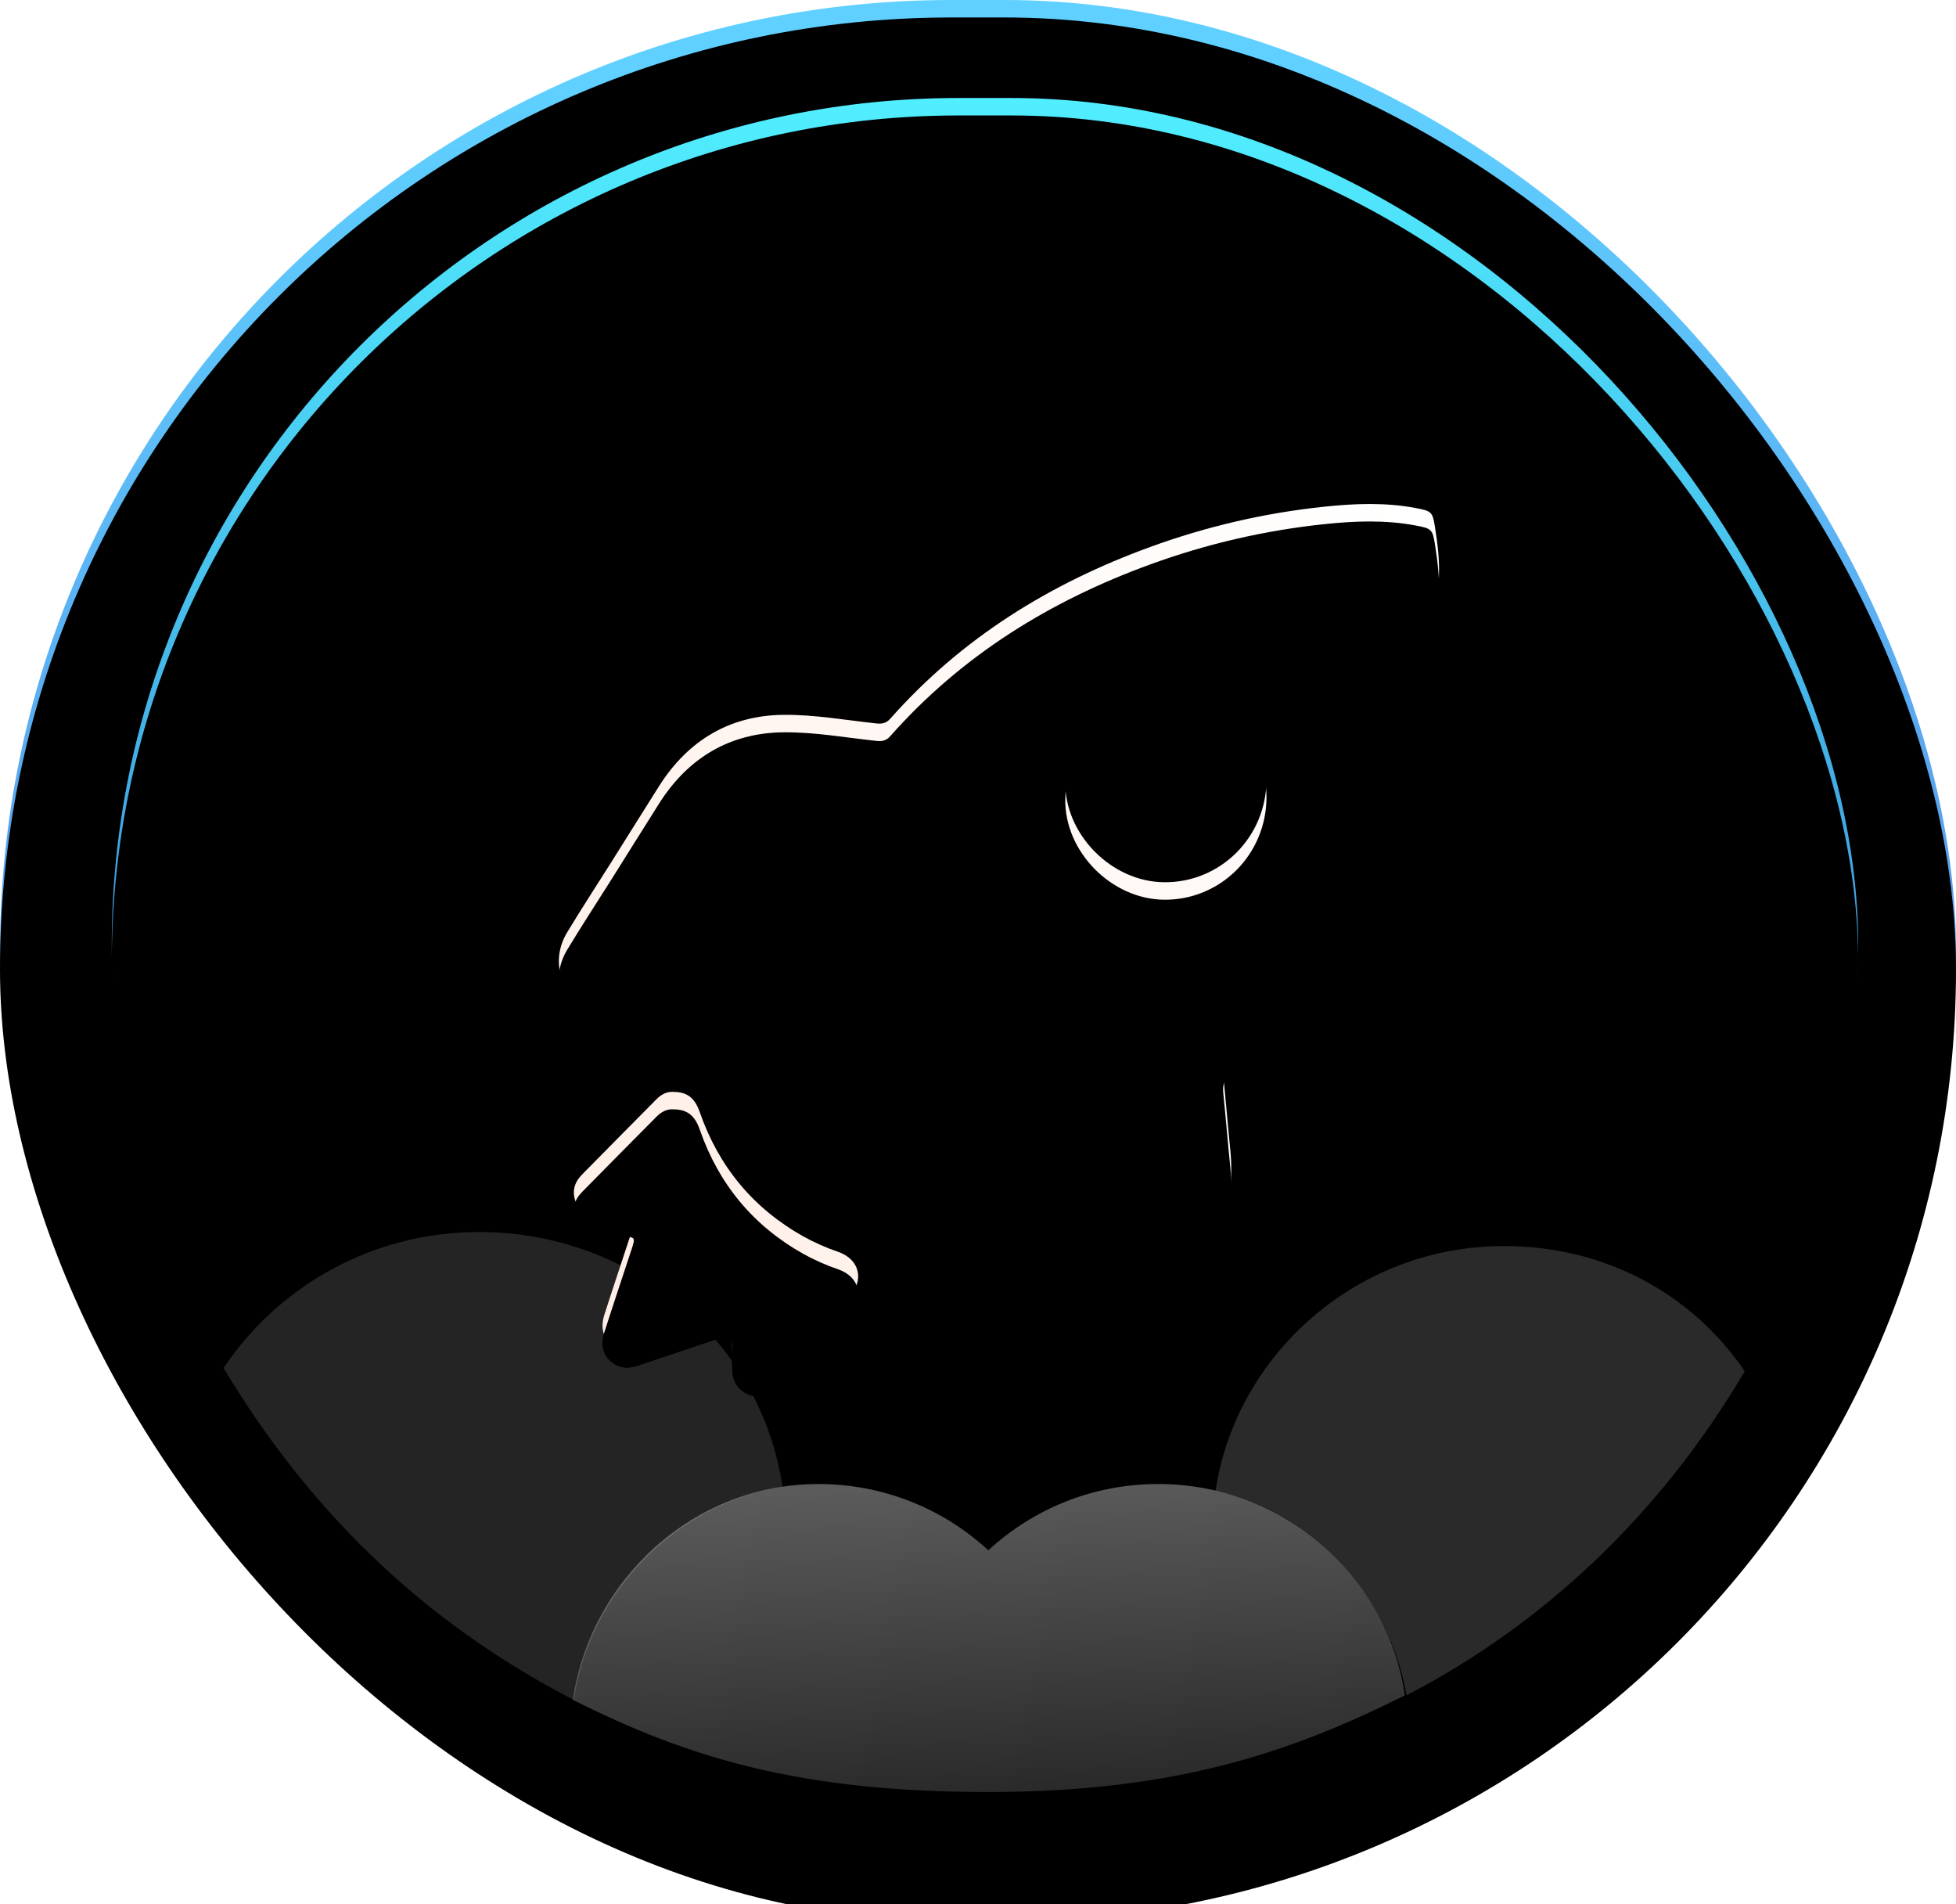 <?xml version="1.0" encoding="UTF-8"?>
<svg width="112px" height="109px" viewBox="0 0 112 109" version="1.1" xmlns="http://www.w3.org/2000/svg" xmlns:xlink="http://www.w3.org/1999/xlink">
    <!-- Generator: Sketch 52.1 (67048) - http://www.bohemiancoding.com/sketch -->
    <title>分组 14</title>
    <desc>Created with Sketch.</desc>
    <defs>
        <linearGradient x1="46.954%" y1="3.883%" x2="49.635%" y2="97.302%" id="linearGradient-1">
            <stop stop-color="#5FD0FF" offset="0%"></stop>
            <stop stop-color="#536AD6" offset="100%"></stop>
        </linearGradient>
        <rect id="path-2" x="0" y="0" width="112" height="109" rx="54.5"></rect>
        <filter x="-0.4%" y="-0.5%" width="100.9%" height="100.9%" filterUnits="objectBoundingBox" id="filter-3">
            <feOffset dx="0" dy="1" in="SourceAlpha" result="shadowOffsetInner1"></feOffset>
            <feComposite in="shadowOffsetInner1" in2="SourceAlpha" operator="arithmetic" k2="-1" k3="1" result="shadowInnerInner1"></feComposite>
            <feColorMatrix values="0 0 0 0 1   0 0 0 0 1   0 0 0 0 1  0 0 0 0.5 0" type="matrix" in="shadowInnerInner1"></feColorMatrix>
        </filter>
        <linearGradient x1="50%" y1="0%" x2="50%" y2="100%" id="linearGradient-4">
            <stop stop-color="#51EFFF" offset="0%"></stop>
            <stop stop-color="#2F4CBF" offset="100%"></stop>
        </linearGradient>
        <rect id="path-5" x="6.4" y="5.61" width="100" height="96.978" rx="48.489"></rect>
        <filter x="-1.5%" y="-1.5%" width="103.0%" height="103.1%" filterUnits="objectBoundingBox" id="filter-6">
            <feGaussianBlur stdDeviation="1" in="SourceAlpha" result="shadowBlurInner1"></feGaussianBlur>
            <feOffset dx="0" dy="1" in="shadowBlurInner1" result="shadowOffsetInner1"></feOffset>
            <feComposite in="shadowOffsetInner1" in2="SourceAlpha" operator="arithmetic" k2="-1" k3="1" result="shadowInnerInner1"></feComposite>
            <feColorMatrix values="0 0 0 0 0.29   0 0 0 0 0.505   0 0 0 0 0.818  0 0 0 0.5 0" type="matrix" in="shadowInnerInner1"></feColorMatrix>
        </filter>
        <linearGradient x1="50%" y1="0%" x2="75.499%" y2="183.328%" id="linearGradient-7">
            <stop stop-color="#FFFFFF" offset="0%"></stop>
            <stop stop-color="#FFFFFF" stop-opacity="0" offset="100%"></stop>
        </linearGradient>
        <linearGradient x1="100%" y1="4.621%" x2="5.89%" y2="81.006%" id="linearGradient-8">
            <stop stop-color="#FFFFFF" offset="0%"></stop>
            <stop stop-color="#FFEFE7" offset="100%"></stop>
        </linearGradient>
        <path d="M50.391,4.17 C50.246,8.904 49.237,13.454 47.55,17.863 C45.531,23.138 42.579,27.78 38.44,31.616 C38.104,31.926 38,32.26 38.043,32.699 C38.186,34.118 38.301,35.539 38.445,36.958 C38.782,40.268 37.637,42.976 34.997,44.897 C32.168,46.958 29.223,48.86 26.303,50.791 C24.462,52.008 22.2,50.903 21.995,48.696 C21.759,46.161 21.575,43.621 21.4,41.081 C21.313,39.81 21.347,39.799 20.13,39.637 C16.898,39.206 14.368,37.655 12.632,34.839 C11.738,33.391 11.295,31.789 11.14,30.106 C11.093,29.601 10.892,29.471 10.421,29.446 C7.806,29.299 5.192,29.143 2.581,28.943 C0.409,28.778 -0.693,26.462 0.471,24.529 C1.289,23.17 2.16,21.844 3.004,20.502 C3.914,19.056 4.817,17.607 5.729,16.164 C7.397,13.522 9.803,12.094 12.882,12.069 C14.645,12.055 16.413,12.37 18.175,12.561 C18.509,12.598 18.745,12.551 18.976,12.291 C23.067,7.667 28.131,4.546 33.864,2.458 C37.09,1.28 40.447,0.505 43.86,0.15 C45.583,-0.03 47.321,-0.096 49.043,0.227 C49.982,0.403 50.03,0.442 50.174,1.369 C50.319,2.296 50.433,3.226 50.391,4.17 Z M40.518,15.84 C40.556,12.719 38,10.036 34.962,9.984 C31.805,9.932 29.073,12.251 28.998,15.874 C28.935,18.895 31.641,21.631 34.662,21.653 C36.201,21.669 37.684,21.065 38.783,19.974 C39.881,18.884 40.506,17.396 40.518,15.84 Z M6.587,33.655 C7.361,33.666 7.789,34.011 8.067,34.81 C9.156,37.943 11.135,40.321 14.004,41.932 C14.641,42.284 15.307,42.579 15.995,42.813 C17.234,43.24 17.517,44.462 16.597,45.401 C15.235,46.792 13.859,48.168 12.496,49.558 C12.046,50.018 11.551,50.235 10.918,49.997 C10.274,49.755 9.964,49.274 9.931,48.6 C9.911,48.173 9.921,47.744 9.911,47.316 C9.893,46.53 9.885,46.524 9.17,46.763 C7.639,47.276 6.11,47.793 4.58,48.306 C4.129,48.457 3.677,48.519 3.235,48.267 C2.587,47.896 2.344,47.235 2.604,46.419 C3.113,44.829 3.646,43.248 4.166,41.662 C4.391,40.974 4.377,40.959 3.643,40.947 C3.199,40.94 2.755,40.948 2.312,40.926 C1.668,40.896 1.209,40.58 0.969,39.962 C0.736,39.361 0.885,38.837 1.32,38.394 C2.742,36.948 4.169,35.508 5.596,34.069 C5.88,33.782 6.217,33.619 6.587,33.655 Z" id="path-9"></path>
        <filter x="-15.9%" y="-13.6%" width="131.7%" height="131.2%" filterUnits="objectBoundingBox" id="filter-10">
            <feOffset dx="0" dy="1" in="SourceAlpha" result="shadowOffsetOuter1"></feOffset>
            <feGaussianBlur stdDeviation="2.5" in="shadowOffsetOuter1" result="shadowBlurOuter1"></feGaussianBlur>
            <feColorMatrix values="0 0 0 0 0.083   0 0 0 0 0.421   0 0 0 0 0.693  0 0 0 1 0" type="matrix" in="shadowBlurOuter1"></feColorMatrix>
        </filter>
        <filter x="-12.9%" y="-10.7%" width="125.8%" height="125.3%" filterUnits="objectBoundingBox" id="filter-11">
            <feGaussianBlur stdDeviation="1" in="SourceAlpha" result="shadowBlurInner1"></feGaussianBlur>
            <feOffset dx="0" dy="1" in="shadowBlurInner1" result="shadowOffsetInner1"></feOffset>
            <feComposite in="shadowOffsetInner1" in2="SourceAlpha" operator="arithmetic" k2="-1" k3="1" result="shadowInnerInner1"></feComposite>
            <feColorMatrix values="0 0 0 0 0.611   0 0 0 0 0.802   0 0 0 0 1  0 0 0 1 0" type="matrix" in="shadowInnerInner1"></feColorMatrix>
        </filter>
    </defs>
    <g id="内页" stroke="none" stroke-width="1" fill="none" fill-rule="evenodd">
        <g id="智能预警" transform="translate(-1071, -263)">
            <g id="分组" transform="translate(337, 263)">
                <g id="分组-14" transform="translate(734, 0)">
                    <g id="矩形">
                        <use fill="url(#linearGradient-1)" fill-rule="evenodd" xlink:href="#path-2"></use>
                        <use fill="black" fill-opacity="1" filter="url(#filter-3)" xlink:href="#path-2"></use>
                    </g>
                    <g id="矩形">
                        <use fill="url(#linearGradient-4)" fill-rule="evenodd" xlink:href="#path-5"></use>
                        <use fill="black" fill-opacity="1" filter="url(#filter-6)" xlink:href="#path-5"></use>
                    </g>
                    <path d="M27.427,70.529 C21.317,70.529 15.939,73.625 12.8,78.318 C17.606,86.312 24.083,92.798 32.86,97.317 C33.751,91.208 38.668,86.085 44.809,85.119 C43.553,76.749 36.229,70.529 27.427,70.529 Z" id="路径" fill="#FFFFFF" opacity="0.144"></path>
                    <path d="M69.6,85.344 C75.285,86.591 79.514,91.302 80.538,97.051 C88.45,92.953 95.12,86.617 99.902,78.504 C96.92,74.093 91.918,71.331 86.114,71.331 C77.753,71.331 70.793,77.477 69.6,85.344 Z" id="路径" fill="#FFFFFF" opacity="0.166"></path>
                    <path d="M66.315,84.956 C62.556,84.956 59.139,86.397 56.59,88.749 C54.041,86.397 50.623,84.956 46.864,84.956 C39.68,84.956 33.796,90.468 32.8,97.31 C39.422,100.632 45.789,102.588 56.59,102.588 C67.39,102.588 74.04,100.256 80.439,97.055 C79.443,90.213 73.5,84.956 66.315,84.956 Z" id="路径" fill="url(#linearGradient-7)" opacity="0.355"></path>
                    <g id="加速-(1)" transform="translate(32, 28.853)" fill-rule="nonzero">
                        <g id="形状">
                            <use fill="black" fill-opacity="1" filter="url(#filter-10)" xlink:href="#path-9"></use>
                            <use fill="url(#linearGradient-8)" xlink:href="#path-9"></use>
                            <use fill="black" fill-opacity="1" filter="url(#filter-11)" xlink:href="#path-9"></use>
                        </g>
                    </g>
                </g>
            </g>
        </g>
    </g>
</svg>